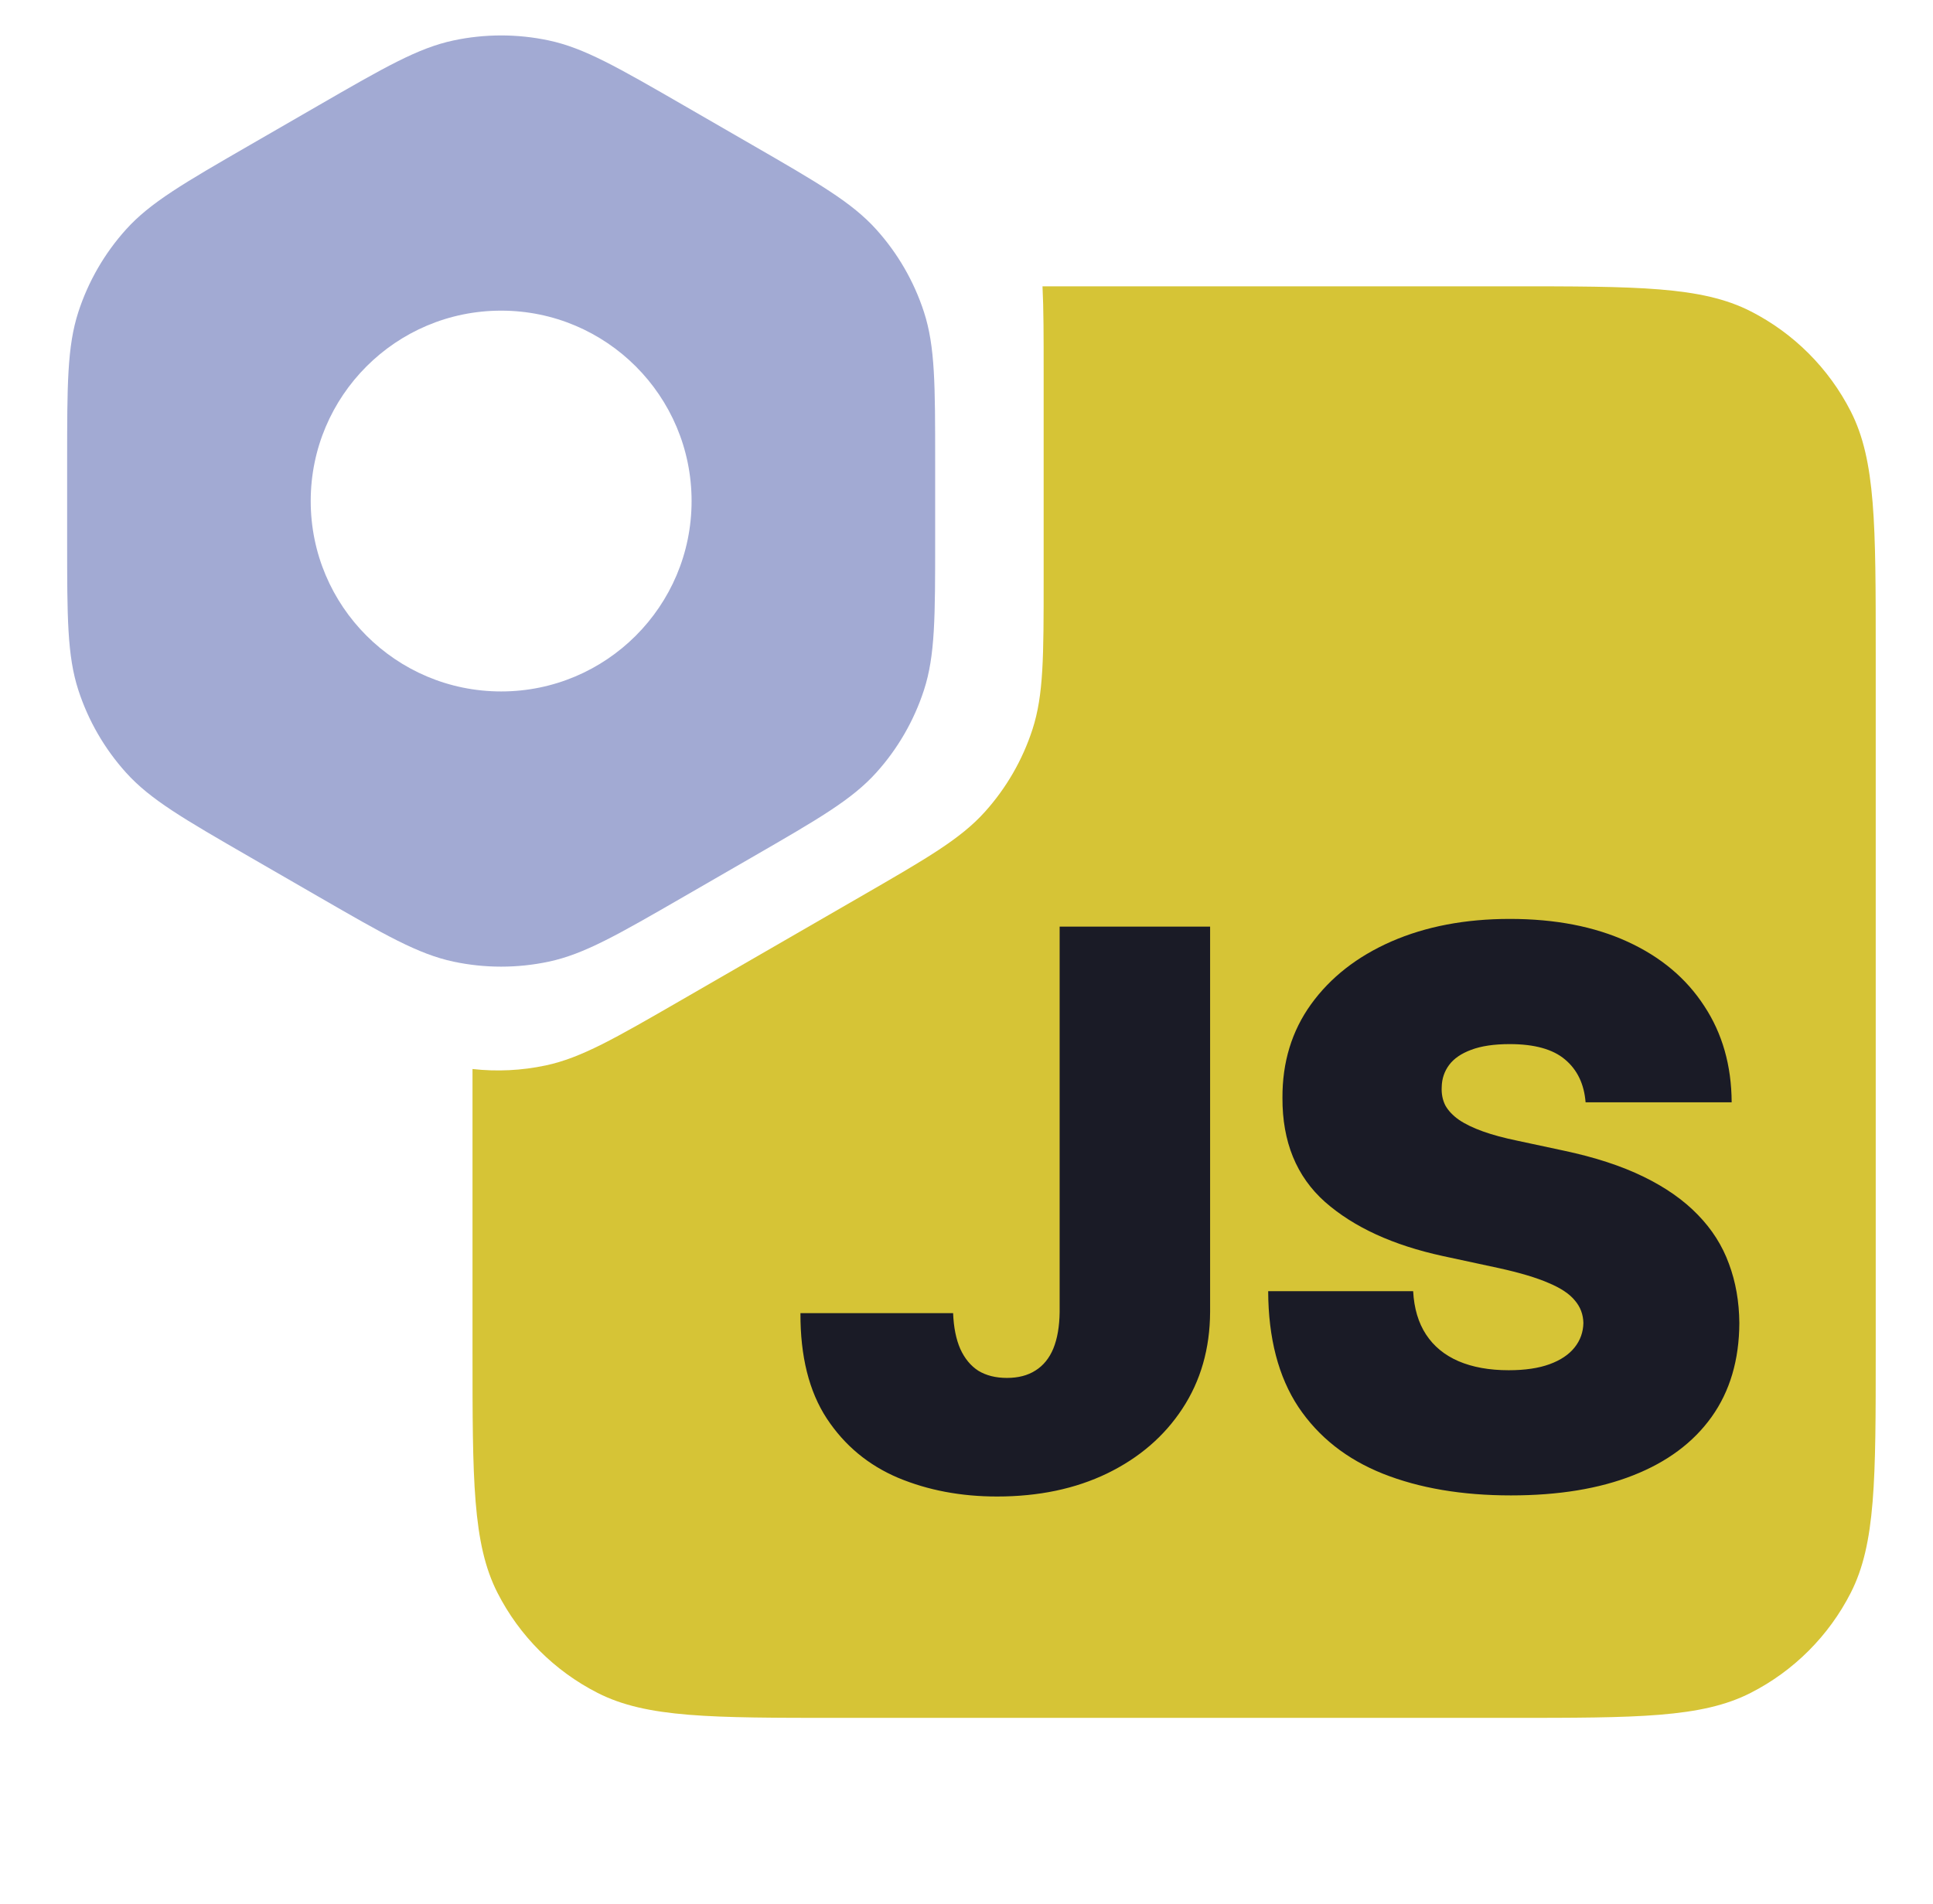 <svg width="135" height="133" viewBox="0 0 135 133" fill="none" xmlns="http://www.w3.org/2000/svg">
<path fill-rule="evenodd" clip-rule="evenodd" d="M31.673 2.825C29.195 3.352 26.863 4.698 22.2 7.39L17.489 10.11C12.826 12.802 10.495 14.148 8.799 16.032C7.298 17.698 6.165 19.661 5.472 21.793C4.689 24.203 4.689 26.896 4.689 32.28V37.72C4.689 43.104 4.689 45.797 5.472 48.207C6.165 50.339 7.298 52.302 8.799 53.968C10.495 55.852 12.826 57.198 17.489 59.89L22.2 62.61C26.863 65.302 29.195 66.648 31.673 67.175C33.867 67.641 36.133 67.641 38.327 67.175C40.805 66.648 43.137 65.302 47.8 62.61L52.511 59.89C57.174 57.198 59.505 55.852 61.201 53.968C62.702 52.302 63.835 50.339 64.528 48.207C65.311 45.797 65.311 43.104 65.311 37.72V32.28C65.311 26.896 65.311 24.203 64.528 21.793C63.835 19.661 62.702 17.698 61.201 16.032C59.505 14.148 57.174 12.802 52.511 10.11L47.8 7.39C43.137 4.698 40.805 3.352 38.327 2.825C36.133 2.359 33.867 2.359 31.673 2.825ZM35 48.3C42.345 48.3 48.3 42.345 48.3 35C48.3 27.655 42.345 21.7 35 21.7C27.655 21.7 21.7 27.655 21.7 35C21.7 42.345 27.655 48.3 35 48.3Z" fill="#A2AAD3"/>
<path fill-rule="evenodd" clip-rule="evenodd" d="M33 74.675V94.4C33 103.361 33 107.841 34.744 111.264C36.278 114.274 38.726 116.722 41.736 118.256C45.159 120 49.639 120 58.6 120H105.4C114.361 120 118.841 120 122.264 118.256C125.274 116.722 127.722 114.274 129.256 111.264C131 107.841 131 103.361 131 94.4V45.6C131 36.639 131 32.159 129.256 28.736C127.722 25.726 125.274 23.278 122.264 21.744C118.841 20 114.361 20 105.4 20H72.808C72.888 21.586 72.888 23.514 72.888 26.03V40.47C72.888 45.854 72.888 48.547 72.105 50.957C71.412 53.089 70.278 55.052 68.778 56.718C67.082 58.602 64.751 59.948 60.088 62.64L47.583 69.86C42.92 72.552 40.588 73.898 38.109 74.425C36.427 74.783 34.702 74.866 33 74.675Z" fill="#D6C436"/>
<path d="M74.005 64.727H84.513V91.651C84.501 94.207 83.855 96.457 82.577 98.401C81.311 100.331 79.56 101.839 77.322 102.926C75.098 104 72.535 104.537 69.633 104.537C67.114 104.537 64.813 104.102 62.729 103.233C60.646 102.351 58.984 100.97 57.744 99.091C56.504 97.199 55.89 94.744 55.903 91.727H66.565C66.603 92.712 66.769 93.543 67.063 94.22C67.37 94.898 67.792 95.409 68.329 95.754C68.879 96.087 69.543 96.253 70.323 96.253C71.116 96.253 71.781 96.08 72.317 95.735C72.867 95.39 73.283 94.879 73.564 94.201C73.845 93.511 73.992 92.66 74.005 91.651V64.727ZM110.737 77C110.635 75.722 110.155 74.724 109.299 74.008C108.455 73.293 107.17 72.935 105.444 72.935C104.345 72.935 103.444 73.069 102.74 73.337C102.05 73.593 101.539 73.945 101.206 74.392C100.874 74.84 100.701 75.351 100.689 75.926C100.663 76.399 100.746 76.827 100.938 77.211C101.142 77.582 101.462 77.921 101.897 78.227C102.331 78.521 102.887 78.79 103.565 79.033C104.243 79.276 105.048 79.493 105.981 79.685L109.203 80.375C111.376 80.835 113.236 81.442 114.783 82.197C116.33 82.951 117.596 83.84 118.58 84.862C119.564 85.872 120.287 87.01 120.747 88.276C121.22 89.541 121.463 90.922 121.475 92.418C121.463 95 120.817 97.186 119.539 98.976C118.26 100.766 116.432 102.127 114.054 103.06C111.689 103.994 108.845 104.46 105.521 104.46C102.108 104.46 99.129 103.955 96.585 102.945C94.054 101.935 92.085 100.382 90.679 98.285C89.285 96.176 88.582 93.479 88.569 90.193H98.694C98.758 91.395 99.059 92.405 99.596 93.223C100.132 94.041 100.887 94.661 101.858 95.083C102.843 95.505 104.012 95.716 105.368 95.716C106.505 95.716 107.458 95.575 108.225 95.294C108.992 95.013 109.574 94.623 109.97 94.124C110.366 93.626 110.571 93.057 110.583 92.418C110.571 91.817 110.373 91.293 109.989 90.845C109.618 90.385 109.005 89.976 108.148 89.618C107.292 89.247 106.135 88.902 104.677 88.582L100.765 87.739C97.288 86.984 94.546 85.725 92.539 83.961C90.544 82.184 89.554 79.761 89.566 76.693C89.554 74.2 90.218 72.021 91.561 70.154C92.916 68.275 94.789 66.811 97.179 65.763C99.583 64.715 102.338 64.19 105.444 64.19C108.615 64.19 111.357 64.721 113.671 65.782C115.985 66.843 117.768 68.339 119.021 70.269C120.287 72.187 120.926 74.43 120.939 77H110.737Z" fill="#1A1B26"/>
</svg>
